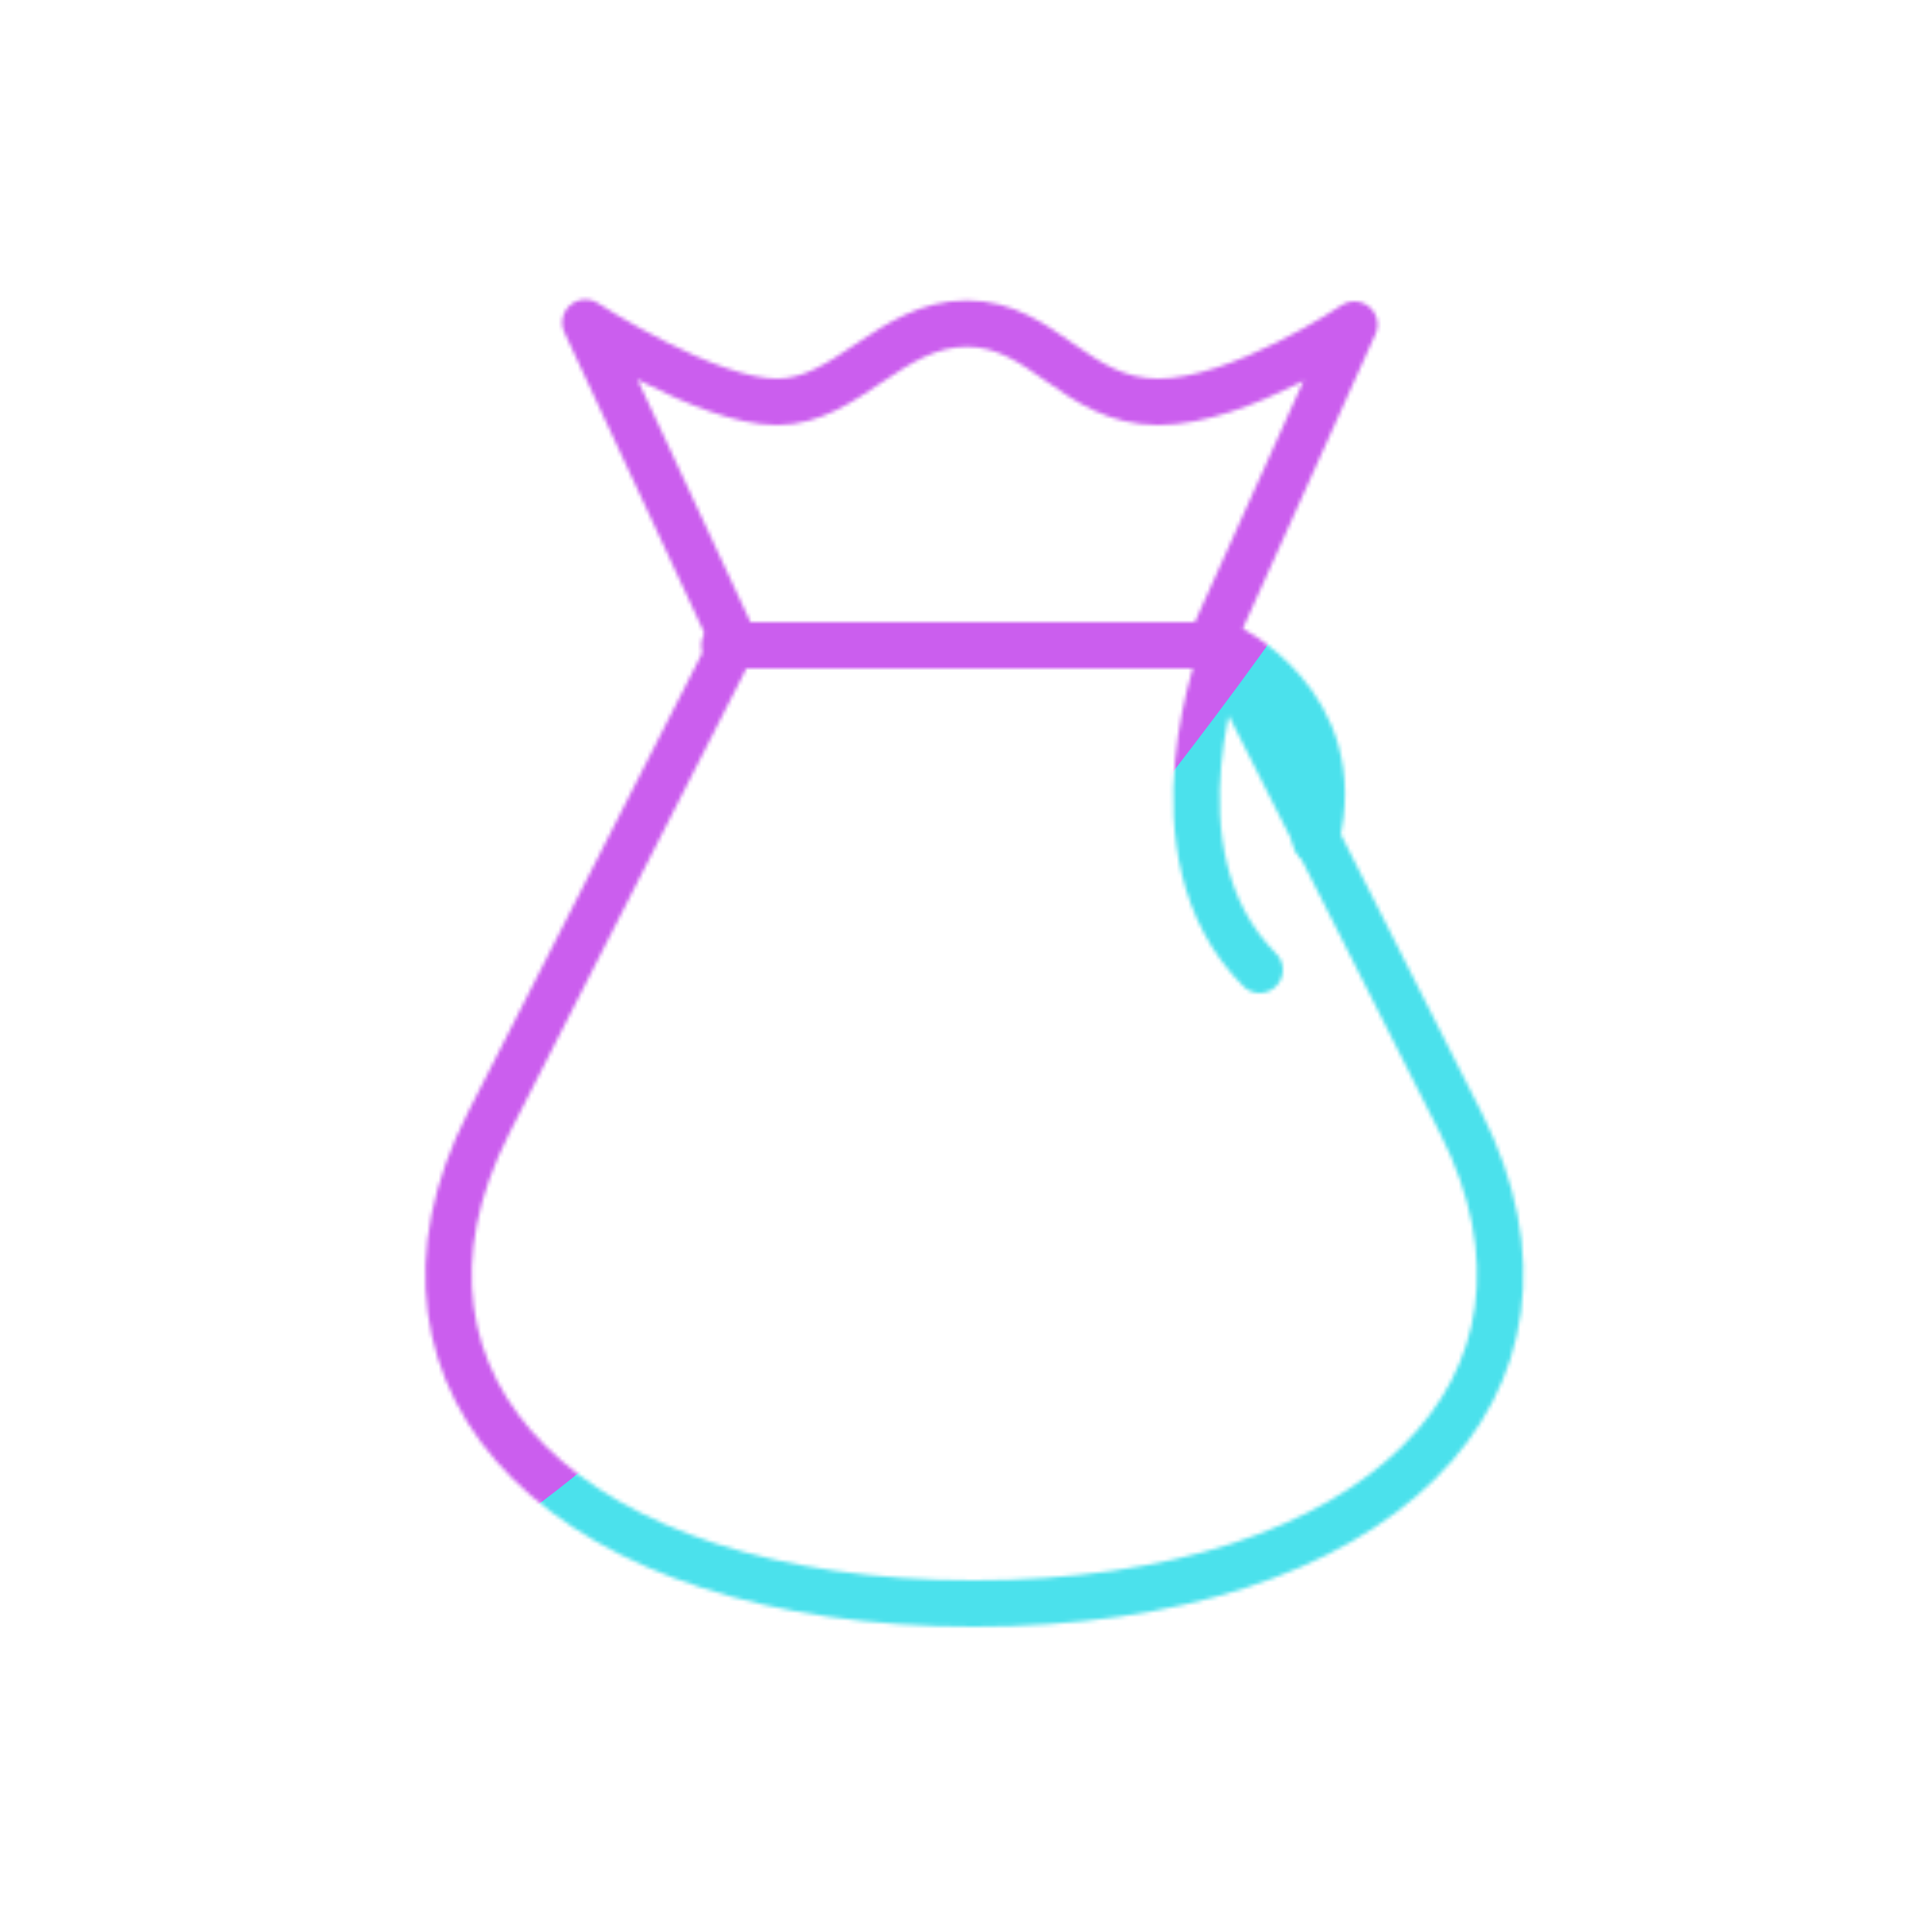 <svg xmlns="http://www.w3.org/2000/svg" width="500" height="500" style="width:100%;height:100%;transform:translate3d(0,0,0);content-visibility:visible" viewBox="0 0 500 500"><defs><clipPath id="c"><path d="M0 0h500v500H0z"/></clipPath><clipPath id="b"><path d="M0 0h500v500H0z"/></clipPath><filter id="e" width="300%" height="300%" x="-100%" y="-100%"><feGaussianBlur result="filter_result_0" stdDeviation="52.5 52.5"/></filter><mask id="d" mask-type="alpha"><use xmlns:ns1="http://www.w3.org/1999/xlink" ns1:href="#a"/></mask><g id="a" fill-opacity="0" stroke="#121331" stroke-linecap="round" stroke-linejoin="round" stroke-width="12" clip-path="url(#b)" style="display:block"><path d="m64-85 36.5-81s-29.533 20-50.741 20c-21.465 0-29.731-20.25-49.552-20.25-19.821 0-30.92 20.25-49.155 20.25S-98.5-166.5-98.5-166.5L-61-86m1 2-63.5 124.5C-158.546 109.212-102.31 165 2 165c0 0 0 0 0 0 104.31 0 160.77-55.788 126-124.5L65-84" style="display:block" transform="translate(250 250)"/><path d="M-62.5-83H67S45.5-29.5 76 1m-9-84s32.5 15 23.5 50.5" style="display:block" transform="translate(250 250)"/></g></defs><g clip-path="url(#c)"><g mask="url(#d)" style="display:block"><g filter="url(#e)" transform="rotate(-94 262.075 8.435) scale(2.4)"><path fill="#4BE1EC" d="M0-250c137.975 0 250 112.025 250 250S137.975 250 0 250-250 137.975-250 0-137.975-250 0-250z" class="design"/><path fill="#CB5EEE" d="M113.242-295.384c97.478 0 176.5 79.022 176.5 176.5s-79.022 176.5-176.5 176.5c-43.948 0-74.396-34.057-105.29-60.631-37.631-32.369-71.21-62.338-71.21-115.869 0-97.478 79.022-176.5 176.5-176.5z" class="design"/></g></g><path style="display:none"/></g></svg>